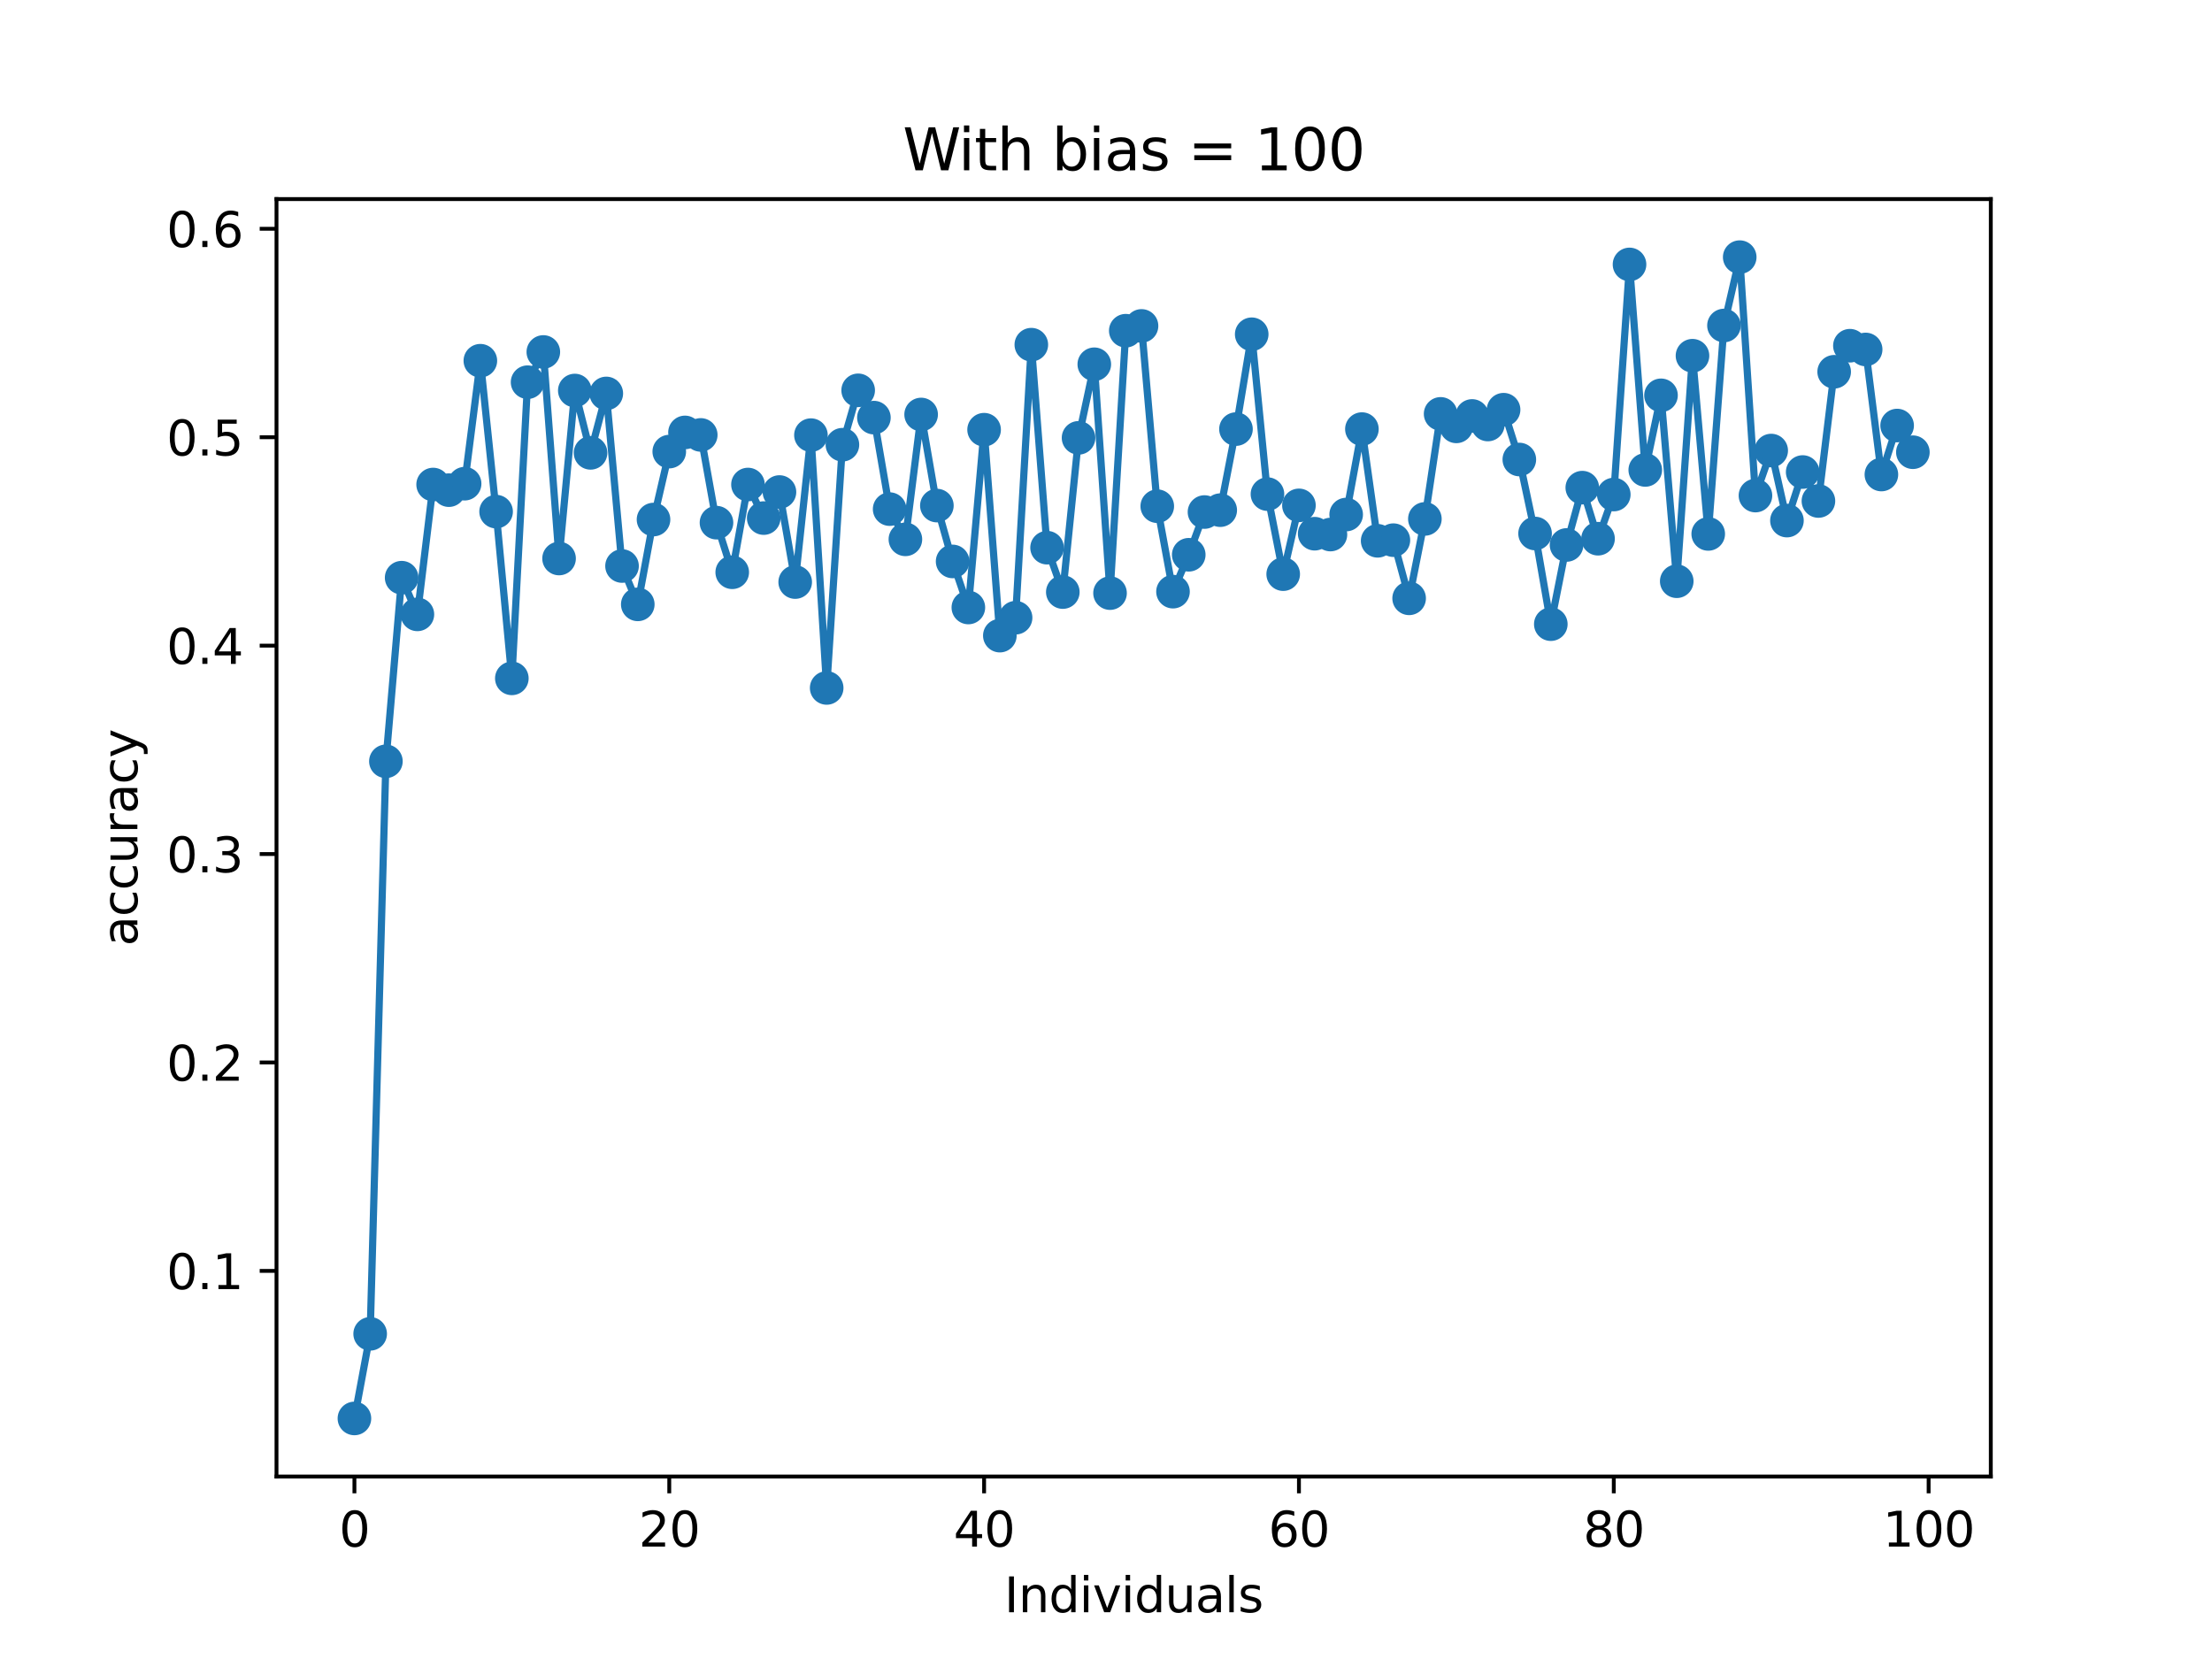 <?xml version="1.0" encoding="utf-8" standalone="no"?>
<!DOCTYPE svg PUBLIC "-//W3C//DTD SVG 1.1//EN"
  "http://www.w3.org/Graphics/SVG/1.1/DTD/svg11.dtd">
<svg xmlns:xlink="http://www.w3.org/1999/xlink" width="460.8pt" height="345.6pt" viewBox="0 0 460.8 345.6" xmlns="http://www.w3.org/2000/svg" version="1.1">
 <defs>
  <style type="text/css">*{stroke-linejoin: round; stroke-linecap: butt}</style>
 </defs>
 <g id="figure_1">
  <g id="patch_1">
   <path d="M 0 345.6 
L 460.8 345.6 
L 460.8 0 
L 0 0 
z
" style="fill: #ffffff"/>
  </g>
  <g id="axes_1">
   <g id="patch_2">
    <path d="M 57.6 307.584 
L 414.72 307.584 
L 414.72 41.472 
L 57.6 41.472 
z
" style="fill: #ffffff"/>
   </g>
   <g id="matplotlib.axis_1">
    <g id="xtick_1">
     <g id="line2d_1">
      <defs>
       <path id="m5fa5700236" d="M 0 0 
L 0 3.5 
" style="stroke: #000000; stroke-width: 0.8"/>
      </defs>
      <g>
       <use xlink:href="#m5fa5700236" x="73.833" y="307.584" style="stroke: #000000; stroke-width: 0.8"/>
      </g>
     </g>
     <g id="text_1">
      <!-- 0 -->
      <g transform="translate(70.651 322.182) scale(0.1 -0.1)">
       <defs>
        <path id="DejaVuSans-30" d="M 2034 4250 
Q 1547 4250 1301 3770 
Q 1056 3291 1056 2328 
Q 1056 1369 1301 889 
Q 1547 409 2034 409 
Q 2525 409 2770 889 
Q 3016 1369 3016 2328 
Q 3016 3291 2770 3770 
Q 2525 4250 2034 4250 
z
M 2034 4750 
Q 2819 4750 3233 4129 
Q 3647 3509 3647 2328 
Q 3647 1150 3233 529 
Q 2819 -91 2034 -91 
Q 1250 -91 836 529 
Q 422 1150 422 2328 
Q 422 3509 836 4129 
Q 1250 4750 2034 4750 
z
" transform="scale(0.016)"/>
       </defs>
       <use xlink:href="#DejaVuSans-30"/>
      </g>
     </g>
    </g>
    <g id="xtick_2">
     <g id="line2d_2">
      <g>
       <use xlink:href="#m5fa5700236" x="139.42" y="307.584" style="stroke: #000000; stroke-width: 0.8"/>
      </g>
     </g>
     <g id="text_2">
      <!-- 20 -->
      <g transform="translate(133.057 322.182) scale(0.1 -0.1)">
       <defs>
        <path id="DejaVuSans-32" d="M 1228 531 
L 3431 531 
L 3431 0 
L 469 0 
L 469 531 
Q 828 903 1448 1529 
Q 2069 2156 2228 2338 
Q 2531 2678 2651 2914 
Q 2772 3150 2772 3378 
Q 2772 3750 2511 3984 
Q 2250 4219 1831 4219 
Q 1534 4219 1204 4116 
Q 875 4013 500 3803 
L 500 4441 
Q 881 4594 1212 4672 
Q 1544 4750 1819 4750 
Q 2544 4750 2975 4387 
Q 3406 4025 3406 3419 
Q 3406 3131 3298 2873 
Q 3191 2616 2906 2266 
Q 2828 2175 2409 1742 
Q 1991 1309 1228 531 
z
" transform="scale(0.016)"/>
       </defs>
       <use xlink:href="#DejaVuSans-32"/>
       <use xlink:href="#DejaVuSans-30" x="63.623"/>
      </g>
     </g>
    </g>
    <g id="xtick_3">
     <g id="line2d_3">
      <g>
       <use xlink:href="#m5fa5700236" x="205.006" y="307.584" style="stroke: #000000; stroke-width: 0.8"/>
      </g>
     </g>
     <g id="text_3">
      <!-- 40 -->
      <g transform="translate(198.644 322.182) scale(0.1 -0.1)">
       <defs>
        <path id="DejaVuSans-34" d="M 2419 4116 
L 825 1625 
L 2419 1625 
L 2419 4116 
z
M 2253 4666 
L 3047 4666 
L 3047 1625 
L 3713 1625 
L 3713 1100 
L 3047 1100 
L 3047 0 
L 2419 0 
L 2419 1100 
L 313 1100 
L 313 1709 
L 2253 4666 
z
" transform="scale(0.016)"/>
       </defs>
       <use xlink:href="#DejaVuSans-34"/>
       <use xlink:href="#DejaVuSans-30" x="63.623"/>
      </g>
     </g>
    </g>
    <g id="xtick_4">
     <g id="line2d_4">
      <g>
       <use xlink:href="#m5fa5700236" x="270.593" y="307.584" style="stroke: #000000; stroke-width: 0.8"/>
      </g>
     </g>
     <g id="text_4">
      <!-- 60 -->
      <g transform="translate(264.231 322.182) scale(0.1 -0.1)">
       <defs>
        <path id="DejaVuSans-36" d="M 2113 2584 
Q 1688 2584 1439 2293 
Q 1191 2003 1191 1497 
Q 1191 994 1439 701 
Q 1688 409 2113 409 
Q 2538 409 2786 701 
Q 3034 994 3034 1497 
Q 3034 2003 2786 2293 
Q 2538 2584 2113 2584 
z
M 3366 4563 
L 3366 3988 
Q 3128 4100 2886 4159 
Q 2644 4219 2406 4219 
Q 1781 4219 1451 3797 
Q 1122 3375 1075 2522 
Q 1259 2794 1537 2939 
Q 1816 3084 2150 3084 
Q 2853 3084 3261 2657 
Q 3669 2231 3669 1497 
Q 3669 778 3244 343 
Q 2819 -91 2113 -91 
Q 1303 -91 875 529 
Q 447 1150 447 2328 
Q 447 3434 972 4092 
Q 1497 4750 2381 4750 
Q 2619 4750 2861 4703 
Q 3103 4656 3366 4563 
z
" transform="scale(0.016)"/>
       </defs>
       <use xlink:href="#DejaVuSans-36"/>
       <use xlink:href="#DejaVuSans-30" x="63.623"/>
      </g>
     </g>
    </g>
    <g id="xtick_5">
     <g id="line2d_5">
      <g>
       <use xlink:href="#m5fa5700236" x="336.18" y="307.584" style="stroke: #000000; stroke-width: 0.8"/>
      </g>
     </g>
     <g id="text_5">
      <!-- 80 -->
      <g transform="translate(329.817 322.182) scale(0.1 -0.1)">
       <defs>
        <path id="DejaVuSans-38" d="M 2034 2216 
Q 1584 2216 1326 1975 
Q 1069 1734 1069 1313 
Q 1069 891 1326 650 
Q 1584 409 2034 409 
Q 2484 409 2743 651 
Q 3003 894 3003 1313 
Q 3003 1734 2745 1975 
Q 2488 2216 2034 2216 
z
M 1403 2484 
Q 997 2584 770 2862 
Q 544 3141 544 3541 
Q 544 4100 942 4425 
Q 1341 4750 2034 4750 
Q 2731 4750 3128 4425 
Q 3525 4100 3525 3541 
Q 3525 3141 3298 2862 
Q 3072 2584 2669 2484 
Q 3125 2378 3379 2068 
Q 3634 1759 3634 1313 
Q 3634 634 3220 271 
Q 2806 -91 2034 -91 
Q 1263 -91 848 271 
Q 434 634 434 1313 
Q 434 1759 690 2068 
Q 947 2378 1403 2484 
z
M 1172 3481 
Q 1172 3119 1398 2916 
Q 1625 2713 2034 2713 
Q 2441 2713 2670 2916 
Q 2900 3119 2900 3481 
Q 2900 3844 2670 4047 
Q 2441 4250 2034 4250 
Q 1625 4250 1398 4047 
Q 1172 3844 1172 3481 
z
" transform="scale(0.016)"/>
       </defs>
       <use xlink:href="#DejaVuSans-38"/>
       <use xlink:href="#DejaVuSans-30" x="63.623"/>
      </g>
     </g>
    </g>
    <g id="xtick_6">
     <g id="line2d_6">
      <g>
       <use xlink:href="#m5fa5700236" x="401.767" y="307.584" style="stroke: #000000; stroke-width: 0.8"/>
      </g>
     </g>
     <g id="text_6">
      <!-- 100 -->
      <g transform="translate(392.223 322.182) scale(0.1 -0.1)">
       <defs>
        <path id="DejaVuSans-31" d="M 794 531 
L 1825 531 
L 1825 4091 
L 703 3866 
L 703 4441 
L 1819 4666 
L 2450 4666 
L 2450 531 
L 3481 531 
L 3481 0 
L 794 0 
L 794 531 
z
" transform="scale(0.016)"/>
       </defs>
       <use xlink:href="#DejaVuSans-31"/>
       <use xlink:href="#DejaVuSans-30" x="63.623"/>
       <use xlink:href="#DejaVuSans-30" x="127.246"/>
      </g>
     </g>
    </g>
    <g id="text_7">
     <!-- Individuals -->
     <g transform="translate(209.204 335.861) scale(0.1 -0.1)">
      <defs>
       <path id="DejaVuSans-49" d="M 628 4666 
L 1259 4666 
L 1259 0 
L 628 0 
L 628 4666 
z
" transform="scale(0.016)"/>
       <path id="DejaVuSans-6e" d="M 3513 2113 
L 3513 0 
L 2938 0 
L 2938 2094 
Q 2938 2591 2744 2837 
Q 2550 3084 2163 3084 
Q 1697 3084 1428 2787 
Q 1159 2491 1159 1978 
L 1159 0 
L 581 0 
L 581 3500 
L 1159 3500 
L 1159 2956 
Q 1366 3272 1645 3428 
Q 1925 3584 2291 3584 
Q 2894 3584 3203 3211 
Q 3513 2838 3513 2113 
z
" transform="scale(0.016)"/>
       <path id="DejaVuSans-64" d="M 2906 2969 
L 2906 4863 
L 3481 4863 
L 3481 0 
L 2906 0 
L 2906 525 
Q 2725 213 2448 61 
Q 2172 -91 1784 -91 
Q 1150 -91 751 415 
Q 353 922 353 1747 
Q 353 2572 751 3078 
Q 1150 3584 1784 3584 
Q 2172 3584 2448 3432 
Q 2725 3281 2906 2969 
z
M 947 1747 
Q 947 1113 1208 752 
Q 1469 391 1925 391 
Q 2381 391 2643 752 
Q 2906 1113 2906 1747 
Q 2906 2381 2643 2742 
Q 2381 3103 1925 3103 
Q 1469 3103 1208 2742 
Q 947 2381 947 1747 
z
" transform="scale(0.016)"/>
       <path id="DejaVuSans-69" d="M 603 3500 
L 1178 3500 
L 1178 0 
L 603 0 
L 603 3500 
z
M 603 4863 
L 1178 4863 
L 1178 4134 
L 603 4134 
L 603 4863 
z
" transform="scale(0.016)"/>
       <path id="DejaVuSans-76" d="M 191 3500 
L 800 3500 
L 1894 563 
L 2988 3500 
L 3597 3500 
L 2284 0 
L 1503 0 
L 191 3500 
z
" transform="scale(0.016)"/>
       <path id="DejaVuSans-75" d="M 544 1381 
L 544 3500 
L 1119 3500 
L 1119 1403 
Q 1119 906 1312 657 
Q 1506 409 1894 409 
Q 2359 409 2629 706 
Q 2900 1003 2900 1516 
L 2900 3500 
L 3475 3500 
L 3475 0 
L 2900 0 
L 2900 538 
Q 2691 219 2414 64 
Q 2138 -91 1772 -91 
Q 1169 -91 856 284 
Q 544 659 544 1381 
z
M 1991 3584 
L 1991 3584 
z
" transform="scale(0.016)"/>
       <path id="DejaVuSans-61" d="M 2194 1759 
Q 1497 1759 1228 1600 
Q 959 1441 959 1056 
Q 959 750 1161 570 
Q 1363 391 1709 391 
Q 2188 391 2477 730 
Q 2766 1069 2766 1631 
L 2766 1759 
L 2194 1759 
z
M 3341 1997 
L 3341 0 
L 2766 0 
L 2766 531 
Q 2569 213 2275 61 
Q 1981 -91 1556 -91 
Q 1019 -91 701 211 
Q 384 513 384 1019 
Q 384 1609 779 1909 
Q 1175 2209 1959 2209 
L 2766 2209 
L 2766 2266 
Q 2766 2663 2505 2880 
Q 2244 3097 1772 3097 
Q 1472 3097 1187 3025 
Q 903 2953 641 2809 
L 641 3341 
Q 956 3463 1253 3523 
Q 1550 3584 1831 3584 
Q 2591 3584 2966 3190 
Q 3341 2797 3341 1997 
z
" transform="scale(0.016)"/>
       <path id="DejaVuSans-6c" d="M 603 4863 
L 1178 4863 
L 1178 0 
L 603 0 
L 603 4863 
z
" transform="scale(0.016)"/>
       <path id="DejaVuSans-73" d="M 2834 3397 
L 2834 2853 
Q 2591 2978 2328 3040 
Q 2066 3103 1784 3103 
Q 1356 3103 1142 2972 
Q 928 2841 928 2578 
Q 928 2378 1081 2264 
Q 1234 2150 1697 2047 
L 1894 2003 
Q 2506 1872 2764 1633 
Q 3022 1394 3022 966 
Q 3022 478 2636 193 
Q 2250 -91 1575 -91 
Q 1294 -91 989 -36 
Q 684 19 347 128 
L 347 722 
Q 666 556 975 473 
Q 1284 391 1588 391 
Q 1994 391 2212 530 
Q 2431 669 2431 922 
Q 2431 1156 2273 1281 
Q 2116 1406 1581 1522 
L 1381 1569 
Q 847 1681 609 1914 
Q 372 2147 372 2553 
Q 372 3047 722 3315 
Q 1072 3584 1716 3584 
Q 2034 3584 2315 3537 
Q 2597 3491 2834 3397 
z
" transform="scale(0.016)"/>
      </defs>
      <use xlink:href="#DejaVuSans-49"/>
      <use xlink:href="#DejaVuSans-6e" x="29.492"/>
      <use xlink:href="#DejaVuSans-64" x="92.871"/>
      <use xlink:href="#DejaVuSans-69" x="156.348"/>
      <use xlink:href="#DejaVuSans-76" x="184.131"/>
      <use xlink:href="#DejaVuSans-69" x="243.311"/>
      <use xlink:href="#DejaVuSans-64" x="271.094"/>
      <use xlink:href="#DejaVuSans-75" x="334.57"/>
      <use xlink:href="#DejaVuSans-61" x="397.949"/>
      <use xlink:href="#DejaVuSans-6c" x="459.229"/>
      <use xlink:href="#DejaVuSans-73" x="487.012"/>
     </g>
    </g>
   </g>
   <g id="matplotlib.axis_2">
    <g id="ytick_1">
     <g id="line2d_7">
      <defs>
       <path id="mf288cd6af7" d="M 0 0 
L -3.5 0 
" style="stroke: #000000; stroke-width: 0.8"/>
      </defs>
      <g>
       <use xlink:href="#mf288cd6af7" x="57.6" y="264.749" style="stroke: #000000; stroke-width: 0.8"/>
      </g>
     </g>
     <g id="text_8">
      <!-- 0.1 -->
      <g transform="translate(34.697 268.548) scale(0.1 -0.1)">
       <defs>
        <path id="DejaVuSans-2e" d="M 684 794 
L 1344 794 
L 1344 0 
L 684 0 
L 684 794 
z
" transform="scale(0.016)"/>
       </defs>
       <use xlink:href="#DejaVuSans-30"/>
       <use xlink:href="#DejaVuSans-2e" x="63.623"/>
       <use xlink:href="#DejaVuSans-31" x="95.41"/>
      </g>
     </g>
    </g>
    <g id="ytick_2">
     <g id="line2d_8">
      <g>
       <use xlink:href="#mf288cd6af7" x="57.6" y="221.332" style="stroke: #000000; stroke-width: 0.8"/>
      </g>
     </g>
     <g id="text_9">
      <!-- 0.2 -->
      <g transform="translate(34.697 225.131) scale(0.1 -0.1)">
       <use xlink:href="#DejaVuSans-30"/>
       <use xlink:href="#DejaVuSans-2e" x="63.623"/>
       <use xlink:href="#DejaVuSans-32" x="95.41"/>
      </g>
     </g>
    </g>
    <g id="ytick_3">
     <g id="line2d_9">
      <g>
       <use xlink:href="#mf288cd6af7" x="57.6" y="177.915" style="stroke: #000000; stroke-width: 0.8"/>
      </g>
     </g>
     <g id="text_10">
      <!-- 0.3 -->
      <g transform="translate(34.697 181.714) scale(0.1 -0.1)">
       <defs>
        <path id="DejaVuSans-33" d="M 2597 2516 
Q 3050 2419 3304 2112 
Q 3559 1806 3559 1356 
Q 3559 666 3084 287 
Q 2609 -91 1734 -91 
Q 1441 -91 1130 -33 
Q 819 25 488 141 
L 488 750 
Q 750 597 1062 519 
Q 1375 441 1716 441 
Q 2309 441 2620 675 
Q 2931 909 2931 1356 
Q 2931 1769 2642 2001 
Q 2353 2234 1838 2234 
L 1294 2234 
L 1294 2753 
L 1863 2753 
Q 2328 2753 2575 2939 
Q 2822 3125 2822 3475 
Q 2822 3834 2567 4026 
Q 2313 4219 1838 4219 
Q 1578 4219 1281 4162 
Q 984 4106 628 3988 
L 628 4550 
Q 988 4650 1302 4700 
Q 1616 4750 1894 4750 
Q 2613 4750 3031 4423 
Q 3450 4097 3450 3541 
Q 3450 3153 3228 2886 
Q 3006 2619 2597 2516 
z
" transform="scale(0.016)"/>
       </defs>
       <use xlink:href="#DejaVuSans-30"/>
       <use xlink:href="#DejaVuSans-2e" x="63.623"/>
       <use xlink:href="#DejaVuSans-33" x="95.41"/>
      </g>
     </g>
    </g>
    <g id="ytick_4">
     <g id="line2d_10">
      <g>
       <use xlink:href="#mf288cd6af7" x="57.6" y="134.497" style="stroke: #000000; stroke-width: 0.8"/>
      </g>
     </g>
     <g id="text_11">
      <!-- 0.4 -->
      <g transform="translate(34.697 138.297) scale(0.1 -0.1)">
       <use xlink:href="#DejaVuSans-30"/>
       <use xlink:href="#DejaVuSans-2e" x="63.623"/>
       <use xlink:href="#DejaVuSans-34" x="95.41"/>
      </g>
     </g>
    </g>
    <g id="ytick_5">
     <g id="line2d_11">
      <g>
       <use xlink:href="#mf288cd6af7" x="57.6" y="91.08" style="stroke: #000000; stroke-width: 0.8"/>
      </g>
     </g>
     <g id="text_12">
      <!-- 0.5 -->
      <g transform="translate(34.697 94.88) scale(0.1 -0.1)">
       <defs>
        <path id="DejaVuSans-35" d="M 691 4666 
L 3169 4666 
L 3169 4134 
L 1269 4134 
L 1269 2991 
Q 1406 3038 1543 3061 
Q 1681 3084 1819 3084 
Q 2600 3084 3056 2656 
Q 3513 2228 3513 1497 
Q 3513 744 3044 326 
Q 2575 -91 1722 -91 
Q 1428 -91 1123 -41 
Q 819 9 494 109 
L 494 744 
Q 775 591 1075 516 
Q 1375 441 1709 441 
Q 2250 441 2565 725 
Q 2881 1009 2881 1497 
Q 2881 1984 2565 2268 
Q 2250 2553 1709 2553 
Q 1456 2553 1204 2497 
Q 953 2441 691 2322 
L 691 4666 
z
" transform="scale(0.016)"/>
       </defs>
       <use xlink:href="#DejaVuSans-30"/>
       <use xlink:href="#DejaVuSans-2e" x="63.623"/>
       <use xlink:href="#DejaVuSans-35" x="95.41"/>
      </g>
     </g>
    </g>
    <g id="ytick_6">
     <g id="line2d_12">
      <g>
       <use xlink:href="#mf288cd6af7" x="57.6" y="47.663" style="stroke: #000000; stroke-width: 0.8"/>
      </g>
     </g>
     <g id="text_13">
      <!-- 0.6 -->
      <g transform="translate(34.697 51.462) scale(0.1 -0.1)">
       <use xlink:href="#DejaVuSans-30"/>
       <use xlink:href="#DejaVuSans-2e" x="63.623"/>
       <use xlink:href="#DejaVuSans-36" x="95.41"/>
      </g>
     </g>
    </g>
    <g id="text_14">
     <!-- accuracy -->
     <g transform="translate(28.617 197.087) rotate(-90) scale(0.1 -0.1)">
      <defs>
       <path id="DejaVuSans-63" d="M 3122 3366 
L 3122 2828 
Q 2878 2963 2633 3030 
Q 2388 3097 2138 3097 
Q 1578 3097 1268 2742 
Q 959 2388 959 1747 
Q 959 1106 1268 751 
Q 1578 397 2138 397 
Q 2388 397 2633 464 
Q 2878 531 3122 666 
L 3122 134 
Q 2881 22 2623 -34 
Q 2366 -91 2075 -91 
Q 1284 -91 818 406 
Q 353 903 353 1747 
Q 353 2603 823 3093 
Q 1294 3584 2113 3584 
Q 2378 3584 2631 3529 
Q 2884 3475 3122 3366 
z
" transform="scale(0.016)"/>
       <path id="DejaVuSans-72" d="M 2631 2963 
Q 2534 3019 2420 3045 
Q 2306 3072 2169 3072 
Q 1681 3072 1420 2755 
Q 1159 2438 1159 1844 
L 1159 0 
L 581 0 
L 581 3500 
L 1159 3500 
L 1159 2956 
Q 1341 3275 1631 3429 
Q 1922 3584 2338 3584 
Q 2397 3584 2469 3576 
Q 2541 3569 2628 3553 
L 2631 2963 
z
" transform="scale(0.016)"/>
       <path id="DejaVuSans-79" d="M 2059 -325 
Q 1816 -950 1584 -1140 
Q 1353 -1331 966 -1331 
L 506 -1331 
L 506 -850 
L 844 -850 
Q 1081 -850 1212 -737 
Q 1344 -625 1503 -206 
L 1606 56 
L 191 3500 
L 800 3500 
L 1894 763 
L 2988 3500 
L 3597 3500 
L 2059 -325 
z
" transform="scale(0.016)"/>
      </defs>
      <use xlink:href="#DejaVuSans-61"/>
      <use xlink:href="#DejaVuSans-63" x="61.279"/>
      <use xlink:href="#DejaVuSans-63" x="116.26"/>
      <use xlink:href="#DejaVuSans-75" x="171.24"/>
      <use xlink:href="#DejaVuSans-72" x="234.619"/>
      <use xlink:href="#DejaVuSans-61" x="275.732"/>
      <use xlink:href="#DejaVuSans-63" x="337.012"/>
      <use xlink:href="#DejaVuSans-79" x="391.992"/>
     </g>
    </g>
   </g>
   <g id="line2d_13">
    <path d="M 73.833 295.488 
L 77.112 277.861 
L 80.391 158.594 
L 83.671 120.343 
L 86.95 127.985 
L 90.229 100.936 
L 93.509 102.108 
L 96.788 100.762 
L 100.067 75.146 
L 103.347 106.58 
L 106.626 141.314 
L 109.905 79.618 
L 113.185 73.323 
L 116.464 116.349 
L 119.743 81.355 
L 123.023 94.337 
L 126.302 81.963 
L 129.581 117.912 
L 132.861 125.901 
L 136.14 108.23 
L 139.42 94.076 
L 142.699 90.082 
L 145.978 90.603 
L 149.258 108.881 
L 152.537 119.215 
L 155.816 100.936 
L 159.096 107.926 
L 162.375 102.499 
L 165.654 121.255 
L 168.934 90.646 
L 172.213 143.311 
L 175.492 92.643 
L 178.772 81.312 
L 182.051 86.999 
L 185.33 106.059 
L 188.61 112.355 
L 191.889 86.348 
L 195.168 105.321 
L 198.448 116.957 
L 201.727 126.552 
L 205.006 89.517 
L 208.286 132.413 
L 211.565 128.68 
L 214.844 71.803 
L 218.124 114.091 
L 221.403 123.339 
L 224.682 91.211 
L 227.962 75.884 
L 231.241 123.556 
L 234.52 68.894 
L 237.8 67.896 
L 241.079 105.451 
L 244.358 123.252 
L 247.638 115.568 
L 250.917 106.667 
L 254.196 106.276 
L 257.476 89.387 
L 260.755 69.632 
L 264.034 102.933 
L 267.314 119.605 
L 270.593 105.278 
L 273.872 111.182 
L 277.152 111.356 
L 280.431 107.188 
L 283.71 89.387 
L 286.99 112.659 
L 290.269 112.528 
L 293.548 124.642 
L 296.828 108.1 
L 300.107 86.218 
L 303.386 88.823 
L 306.666 86.652 
L 309.945 88.432 
L 313.224 85.349 
L 316.504 95.726 
L 319.783 111.139 
L 323.062 130.025 
L 326.342 113.527 
L 329.621 101.587 
L 332.9 112.224 
L 336.18 103.02 
L 339.459 55.088 
L 342.739 97.897 
L 346.018 82.354 
L 349.297 121.082 
L 352.577 74.104 
L 355.856 111.226 
L 359.135 67.809 
L 362.415 53.568 
L 365.694 103.237 
L 368.973 93.859 
L 372.253 108.447 
L 375.532 98.331 
L 378.811 104.366 
L 382.091 77.447 
L 385.37 72.02 
L 388.649 72.802 
L 391.929 98.852 
L 395.208 88.649 
L 398.487 94.206 
" clip-path="url(#p0ba9283561)" style="fill: none; stroke: #1f77b4; stroke-width: 1.5; stroke-linecap: square"/>
    <defs>
     <path id="m6e3268670f" d="M 0 3 
C 0.796 3 1.559 2.684 2.121 2.121 
C 2.684 1.559 3 0.796 3 0 
C 3 -0.796 2.684 -1.559 2.121 -2.121 
C 1.559 -2.684 0.796 -3 0 -3 
C -0.796 -3 -1.559 -2.684 -2.121 -2.121 
C -2.684 -1.559 -3 -0.796 -3 0 
C -3 0.796 -2.684 1.559 -2.121 2.121 
C -1.559 2.684 -0.796 3 0 3 
z
" style="stroke: #1f77b4"/>
    </defs>
    <g clip-path="url(#p0ba9283561)">
     <use xlink:href="#m6e3268670f" x="73.833" y="295.488" style="fill: #1f77b4; stroke: #1f77b4"/>
     <use xlink:href="#m6e3268670f" x="77.112" y="277.861" style="fill: #1f77b4; stroke: #1f77b4"/>
     <use xlink:href="#m6e3268670f" x="80.391" y="158.594" style="fill: #1f77b4; stroke: #1f77b4"/>
     <use xlink:href="#m6e3268670f" x="83.671" y="120.343" style="fill: #1f77b4; stroke: #1f77b4"/>
     <use xlink:href="#m6e3268670f" x="86.95" y="127.985" style="fill: #1f77b4; stroke: #1f77b4"/>
     <use xlink:href="#m6e3268670f" x="90.229" y="100.936" style="fill: #1f77b4; stroke: #1f77b4"/>
     <use xlink:href="#m6e3268670f" x="93.509" y="102.108" style="fill: #1f77b4; stroke: #1f77b4"/>
     <use xlink:href="#m6e3268670f" x="96.788" y="100.762" style="fill: #1f77b4; stroke: #1f77b4"/>
     <use xlink:href="#m6e3268670f" x="100.067" y="75.146" style="fill: #1f77b4; stroke: #1f77b4"/>
     <use xlink:href="#m6e3268670f" x="103.347" y="106.58" style="fill: #1f77b4; stroke: #1f77b4"/>
     <use xlink:href="#m6e3268670f" x="106.626" y="141.314" style="fill: #1f77b4; stroke: #1f77b4"/>
     <use xlink:href="#m6e3268670f" x="109.905" y="79.618" style="fill: #1f77b4; stroke: #1f77b4"/>
     <use xlink:href="#m6e3268670f" x="113.185" y="73.323" style="fill: #1f77b4; stroke: #1f77b4"/>
     <use xlink:href="#m6e3268670f" x="116.464" y="116.349" style="fill: #1f77b4; stroke: #1f77b4"/>
     <use xlink:href="#m6e3268670f" x="119.743" y="81.355" style="fill: #1f77b4; stroke: #1f77b4"/>
     <use xlink:href="#m6e3268670f" x="123.023" y="94.337" style="fill: #1f77b4; stroke: #1f77b4"/>
     <use xlink:href="#m6e3268670f" x="126.302" y="81.963" style="fill: #1f77b4; stroke: #1f77b4"/>
     <use xlink:href="#m6e3268670f" x="129.581" y="117.912" style="fill: #1f77b4; stroke: #1f77b4"/>
     <use xlink:href="#m6e3268670f" x="132.861" y="125.901" style="fill: #1f77b4; stroke: #1f77b4"/>
     <use xlink:href="#m6e3268670f" x="136.14" y="108.23" style="fill: #1f77b4; stroke: #1f77b4"/>
     <use xlink:href="#m6e3268670f" x="139.42" y="94.076" style="fill: #1f77b4; stroke: #1f77b4"/>
     <use xlink:href="#m6e3268670f" x="142.699" y="90.082" style="fill: #1f77b4; stroke: #1f77b4"/>
     <use xlink:href="#m6e3268670f" x="145.978" y="90.603" style="fill: #1f77b4; stroke: #1f77b4"/>
     <use xlink:href="#m6e3268670f" x="149.258" y="108.881" style="fill: #1f77b4; stroke: #1f77b4"/>
     <use xlink:href="#m6e3268670f" x="152.537" y="119.215" style="fill: #1f77b4; stroke: #1f77b4"/>
     <use xlink:href="#m6e3268670f" x="155.816" y="100.936" style="fill: #1f77b4; stroke: #1f77b4"/>
     <use xlink:href="#m6e3268670f" x="159.096" y="107.926" style="fill: #1f77b4; stroke: #1f77b4"/>
     <use xlink:href="#m6e3268670f" x="162.375" y="102.499" style="fill: #1f77b4; stroke: #1f77b4"/>
     <use xlink:href="#m6e3268670f" x="165.654" y="121.255" style="fill: #1f77b4; stroke: #1f77b4"/>
     <use xlink:href="#m6e3268670f" x="168.934" y="90.646" style="fill: #1f77b4; stroke: #1f77b4"/>
     <use xlink:href="#m6e3268670f" x="172.213" y="143.311" style="fill: #1f77b4; stroke: #1f77b4"/>
     <use xlink:href="#m6e3268670f" x="175.492" y="92.643" style="fill: #1f77b4; stroke: #1f77b4"/>
     <use xlink:href="#m6e3268670f" x="178.772" y="81.312" style="fill: #1f77b4; stroke: #1f77b4"/>
     <use xlink:href="#m6e3268670f" x="182.051" y="86.999" style="fill: #1f77b4; stroke: #1f77b4"/>
     <use xlink:href="#m6e3268670f" x="185.33" y="106.059" style="fill: #1f77b4; stroke: #1f77b4"/>
     <use xlink:href="#m6e3268670f" x="188.61" y="112.355" style="fill: #1f77b4; stroke: #1f77b4"/>
     <use xlink:href="#m6e3268670f" x="191.889" y="86.348" style="fill: #1f77b4; stroke: #1f77b4"/>
     <use xlink:href="#m6e3268670f" x="195.168" y="105.321" style="fill: #1f77b4; stroke: #1f77b4"/>
     <use xlink:href="#m6e3268670f" x="198.448" y="116.957" style="fill: #1f77b4; stroke: #1f77b4"/>
     <use xlink:href="#m6e3268670f" x="201.727" y="126.552" style="fill: #1f77b4; stroke: #1f77b4"/>
     <use xlink:href="#m6e3268670f" x="205.006" y="89.517" style="fill: #1f77b4; stroke: #1f77b4"/>
     <use xlink:href="#m6e3268670f" x="208.286" y="132.413" style="fill: #1f77b4; stroke: #1f77b4"/>
     <use xlink:href="#m6e3268670f" x="211.565" y="128.68" style="fill: #1f77b4; stroke: #1f77b4"/>
     <use xlink:href="#m6e3268670f" x="214.844" y="71.803" style="fill: #1f77b4; stroke: #1f77b4"/>
     <use xlink:href="#m6e3268670f" x="218.124" y="114.091" style="fill: #1f77b4; stroke: #1f77b4"/>
     <use xlink:href="#m6e3268670f" x="221.403" y="123.339" style="fill: #1f77b4; stroke: #1f77b4"/>
     <use xlink:href="#m6e3268670f" x="224.682" y="91.211" style="fill: #1f77b4; stroke: #1f77b4"/>
     <use xlink:href="#m6e3268670f" x="227.962" y="75.884" style="fill: #1f77b4; stroke: #1f77b4"/>
     <use xlink:href="#m6e3268670f" x="231.241" y="123.556" style="fill: #1f77b4; stroke: #1f77b4"/>
     <use xlink:href="#m6e3268670f" x="234.52" y="68.894" style="fill: #1f77b4; stroke: #1f77b4"/>
     <use xlink:href="#m6e3268670f" x="237.8" y="67.896" style="fill: #1f77b4; stroke: #1f77b4"/>
     <use xlink:href="#m6e3268670f" x="241.079" y="105.451" style="fill: #1f77b4; stroke: #1f77b4"/>
     <use xlink:href="#m6e3268670f" x="244.358" y="123.252" style="fill: #1f77b4; stroke: #1f77b4"/>
     <use xlink:href="#m6e3268670f" x="247.638" y="115.568" style="fill: #1f77b4; stroke: #1f77b4"/>
     <use xlink:href="#m6e3268670f" x="250.917" y="106.667" style="fill: #1f77b4; stroke: #1f77b4"/>
     <use xlink:href="#m6e3268670f" x="254.196" y="106.276" style="fill: #1f77b4; stroke: #1f77b4"/>
     <use xlink:href="#m6e3268670f" x="257.476" y="89.387" style="fill: #1f77b4; stroke: #1f77b4"/>
     <use xlink:href="#m6e3268670f" x="260.755" y="69.632" style="fill: #1f77b4; stroke: #1f77b4"/>
     <use xlink:href="#m6e3268670f" x="264.034" y="102.933" style="fill: #1f77b4; stroke: #1f77b4"/>
     <use xlink:href="#m6e3268670f" x="267.314" y="119.605" style="fill: #1f77b4; stroke: #1f77b4"/>
     <use xlink:href="#m6e3268670f" x="270.593" y="105.278" style="fill: #1f77b4; stroke: #1f77b4"/>
     <use xlink:href="#m6e3268670f" x="273.872" y="111.182" style="fill: #1f77b4; stroke: #1f77b4"/>
     <use xlink:href="#m6e3268670f" x="277.152" y="111.356" style="fill: #1f77b4; stroke: #1f77b4"/>
     <use xlink:href="#m6e3268670f" x="280.431" y="107.188" style="fill: #1f77b4; stroke: #1f77b4"/>
     <use xlink:href="#m6e3268670f" x="283.71" y="89.387" style="fill: #1f77b4; stroke: #1f77b4"/>
     <use xlink:href="#m6e3268670f" x="286.99" y="112.659" style="fill: #1f77b4; stroke: #1f77b4"/>
     <use xlink:href="#m6e3268670f" x="290.269" y="112.528" style="fill: #1f77b4; stroke: #1f77b4"/>
     <use xlink:href="#m6e3268670f" x="293.548" y="124.642" style="fill: #1f77b4; stroke: #1f77b4"/>
     <use xlink:href="#m6e3268670f" x="296.828" y="108.1" style="fill: #1f77b4; stroke: #1f77b4"/>
     <use xlink:href="#m6e3268670f" x="300.107" y="86.218" style="fill: #1f77b4; stroke: #1f77b4"/>
     <use xlink:href="#m6e3268670f" x="303.386" y="88.823" style="fill: #1f77b4; stroke: #1f77b4"/>
     <use xlink:href="#m6e3268670f" x="306.666" y="86.652" style="fill: #1f77b4; stroke: #1f77b4"/>
     <use xlink:href="#m6e3268670f" x="309.945" y="88.432" style="fill: #1f77b4; stroke: #1f77b4"/>
     <use xlink:href="#m6e3268670f" x="313.224" y="85.349" style="fill: #1f77b4; stroke: #1f77b4"/>
     <use xlink:href="#m6e3268670f" x="316.504" y="95.726" style="fill: #1f77b4; stroke: #1f77b4"/>
     <use xlink:href="#m6e3268670f" x="319.783" y="111.139" style="fill: #1f77b4; stroke: #1f77b4"/>
     <use xlink:href="#m6e3268670f" x="323.062" y="130.025" style="fill: #1f77b4; stroke: #1f77b4"/>
     <use xlink:href="#m6e3268670f" x="326.342" y="113.527" style="fill: #1f77b4; stroke: #1f77b4"/>
     <use xlink:href="#m6e3268670f" x="329.621" y="101.587" style="fill: #1f77b4; stroke: #1f77b4"/>
     <use xlink:href="#m6e3268670f" x="332.9" y="112.224" style="fill: #1f77b4; stroke: #1f77b4"/>
     <use xlink:href="#m6e3268670f" x="336.18" y="103.02" style="fill: #1f77b4; stroke: #1f77b4"/>
     <use xlink:href="#m6e3268670f" x="339.459" y="55.088" style="fill: #1f77b4; stroke: #1f77b4"/>
     <use xlink:href="#m6e3268670f" x="342.739" y="97.897" style="fill: #1f77b4; stroke: #1f77b4"/>
     <use xlink:href="#m6e3268670f" x="346.018" y="82.354" style="fill: #1f77b4; stroke: #1f77b4"/>
     <use xlink:href="#m6e3268670f" x="349.297" y="121.082" style="fill: #1f77b4; stroke: #1f77b4"/>
     <use xlink:href="#m6e3268670f" x="352.577" y="74.104" style="fill: #1f77b4; stroke: #1f77b4"/>
     <use xlink:href="#m6e3268670f" x="355.856" y="111.226" style="fill: #1f77b4; stroke: #1f77b4"/>
     <use xlink:href="#m6e3268670f" x="359.135" y="67.809" style="fill: #1f77b4; stroke: #1f77b4"/>
     <use xlink:href="#m6e3268670f" x="362.415" y="53.568" style="fill: #1f77b4; stroke: #1f77b4"/>
     <use xlink:href="#m6e3268670f" x="365.694" y="103.237" style="fill: #1f77b4; stroke: #1f77b4"/>
     <use xlink:href="#m6e3268670f" x="368.973" y="93.859" style="fill: #1f77b4; stroke: #1f77b4"/>
     <use xlink:href="#m6e3268670f" x="372.253" y="108.447" style="fill: #1f77b4; stroke: #1f77b4"/>
     <use xlink:href="#m6e3268670f" x="375.532" y="98.331" style="fill: #1f77b4; stroke: #1f77b4"/>
     <use xlink:href="#m6e3268670f" x="378.811" y="104.366" style="fill: #1f77b4; stroke: #1f77b4"/>
     <use xlink:href="#m6e3268670f" x="382.091" y="77.447" style="fill: #1f77b4; stroke: #1f77b4"/>
     <use xlink:href="#m6e3268670f" x="385.37" y="72.02" style="fill: #1f77b4; stroke: #1f77b4"/>
     <use xlink:href="#m6e3268670f" x="388.649" y="72.802" style="fill: #1f77b4; stroke: #1f77b4"/>
     <use xlink:href="#m6e3268670f" x="391.929" y="98.852" style="fill: #1f77b4; stroke: #1f77b4"/>
     <use xlink:href="#m6e3268670f" x="395.208" y="88.649" style="fill: #1f77b4; stroke: #1f77b4"/>
     <use xlink:href="#m6e3268670f" x="398.487" y="94.206" style="fill: #1f77b4; stroke: #1f77b4"/>
    </g>
   </g>
   <g id="patch_3">
    <path d="M 57.6 307.584 
L 57.6 41.472 
" style="fill: none; stroke: #000000; stroke-width: 0.8; stroke-linejoin: miter; stroke-linecap: square"/>
   </g>
   <g id="patch_4">
    <path d="M 414.72 307.584 
L 414.72 41.472 
" style="fill: none; stroke: #000000; stroke-width: 0.8; stroke-linejoin: miter; stroke-linecap: square"/>
   </g>
   <g id="patch_5">
    <path d="M 57.6 307.584 
L 414.72 307.584 
" style="fill: none; stroke: #000000; stroke-width: 0.8; stroke-linejoin: miter; stroke-linecap: square"/>
   </g>
   <g id="patch_6">
    <path d="M 57.6 41.472 
L 414.72 41.472 
" style="fill: none; stroke: #000000; stroke-width: 0.8; stroke-linejoin: miter; stroke-linecap: square"/>
   </g>
   <g id="text_15">
    <!-- With bias = 100 -->
    <g transform="translate(188.062 35.472) scale(0.12 -0.12)">
     <defs>
      <path id="DejaVuSans-57" d="M 213 4666 
L 850 4666 
L 1831 722 
L 2809 4666 
L 3519 4666 
L 4500 722 
L 5478 4666 
L 6119 4666 
L 4947 0 
L 4153 0 
L 3169 4050 
L 2175 0 
L 1381 0 
L 213 4666 
z
" transform="scale(0.016)"/>
      <path id="DejaVuSans-74" d="M 1172 4494 
L 1172 3500 
L 2356 3500 
L 2356 3053 
L 1172 3053 
L 1172 1153 
Q 1172 725 1289 603 
Q 1406 481 1766 481 
L 2356 481 
L 2356 0 
L 1766 0 
Q 1100 0 847 248 
Q 594 497 594 1153 
L 594 3053 
L 172 3053 
L 172 3500 
L 594 3500 
L 594 4494 
L 1172 4494 
z
" transform="scale(0.016)"/>
      <path id="DejaVuSans-68" d="M 3513 2113 
L 3513 0 
L 2938 0 
L 2938 2094 
Q 2938 2591 2744 2837 
Q 2550 3084 2163 3084 
Q 1697 3084 1428 2787 
Q 1159 2491 1159 1978 
L 1159 0 
L 581 0 
L 581 4863 
L 1159 4863 
L 1159 2956 
Q 1366 3272 1645 3428 
Q 1925 3584 2291 3584 
Q 2894 3584 3203 3211 
Q 3513 2838 3513 2113 
z
" transform="scale(0.016)"/>
      <path id="DejaVuSans-20" transform="scale(0.016)"/>
      <path id="DejaVuSans-62" d="M 3116 1747 
Q 3116 2381 2855 2742 
Q 2594 3103 2138 3103 
Q 1681 3103 1420 2742 
Q 1159 2381 1159 1747 
Q 1159 1113 1420 752 
Q 1681 391 2138 391 
Q 2594 391 2855 752 
Q 3116 1113 3116 1747 
z
M 1159 2969 
Q 1341 3281 1617 3432 
Q 1894 3584 2278 3584 
Q 2916 3584 3314 3078 
Q 3713 2572 3713 1747 
Q 3713 922 3314 415 
Q 2916 -91 2278 -91 
Q 1894 -91 1617 61 
Q 1341 213 1159 525 
L 1159 0 
L 581 0 
L 581 4863 
L 1159 4863 
L 1159 2969 
z
" transform="scale(0.016)"/>
      <path id="DejaVuSans-3d" d="M 678 2906 
L 4684 2906 
L 4684 2381 
L 678 2381 
L 678 2906 
z
M 678 1631 
L 4684 1631 
L 4684 1100 
L 678 1100 
L 678 1631 
z
" transform="scale(0.016)"/>
     </defs>
     <use xlink:href="#DejaVuSans-57"/>
     <use xlink:href="#DejaVuSans-69" x="96.627"/>
     <use xlink:href="#DejaVuSans-74" x="124.41"/>
     <use xlink:href="#DejaVuSans-68" x="163.619"/>
     <use xlink:href="#DejaVuSans-20" x="226.998"/>
     <use xlink:href="#DejaVuSans-62" x="258.785"/>
     <use xlink:href="#DejaVuSans-69" x="322.262"/>
     <use xlink:href="#DejaVuSans-61" x="350.045"/>
     <use xlink:href="#DejaVuSans-73" x="411.324"/>
     <use xlink:href="#DejaVuSans-20" x="463.424"/>
     <use xlink:href="#DejaVuSans-3d" x="495.211"/>
     <use xlink:href="#DejaVuSans-20" x="579"/>
     <use xlink:href="#DejaVuSans-31" x="610.787"/>
     <use xlink:href="#DejaVuSans-30" x="674.41"/>
     <use xlink:href="#DejaVuSans-30" x="738.033"/>
    </g>
   </g>
  </g>
 </g>
 <defs>
  <clipPath id="p0ba9283561">
   <rect x="57.6" y="41.472" width="357.12" height="266.112"/>
  </clipPath>
 </defs>
</svg>
